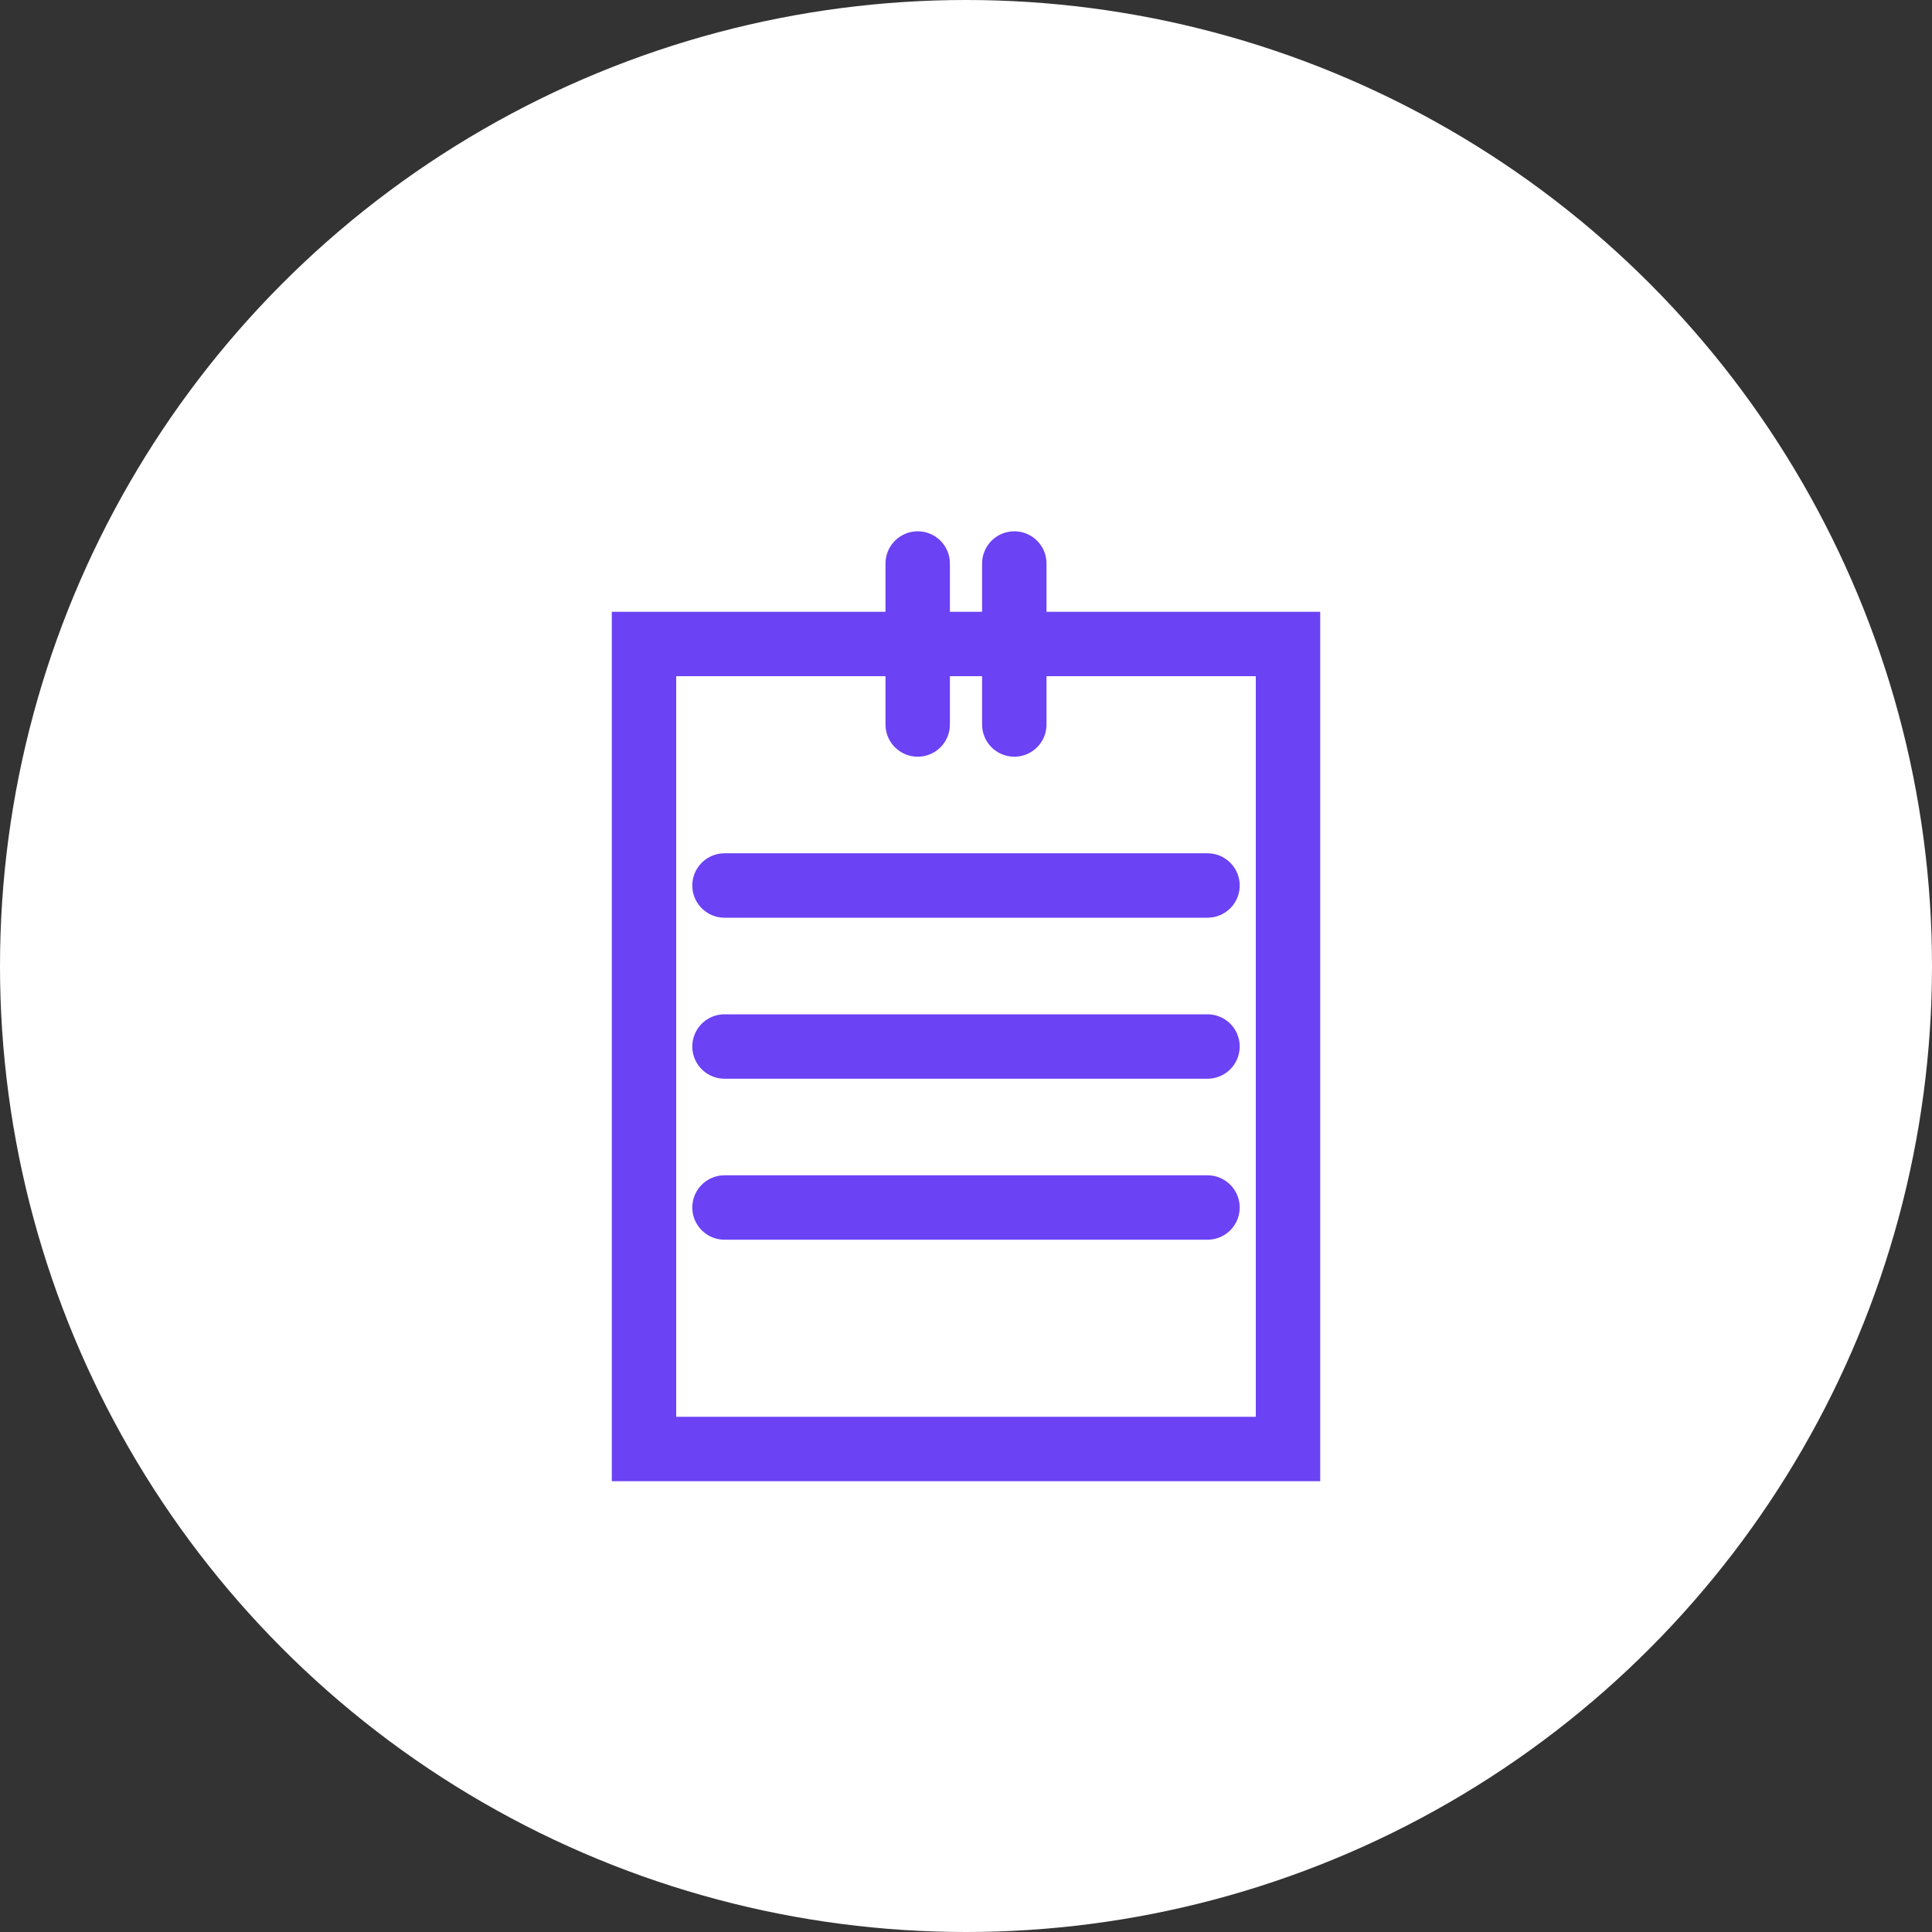 <svg width="120" height="120" viewBox="0 0 120 120" fill="none" xmlns="http://www.w3.org/2000/svg">
  <rect x="0" y="0" width="120" height="120" fill="#333333" stroke="none"/>
  <circle cx="60" cy="60" r="60" fill="white"/>
  <path d="M40 40H80V90H40V40Z" stroke="#6B42F4" stroke-width="4" fill="none"/>
  <path d="M45 55H75" stroke="#6B42F4" stroke-width="4" stroke-linecap="round"/>
  <path d="M45 65H75" stroke="#6B42F4" stroke-width="4" stroke-linecap="round"/>
  <path d="M45 75H75" stroke="#6B42F4" stroke-width="4" stroke-linecap="round"/>
  <path d="M57 35L57 45" stroke="#6B42F4" stroke-width="4" stroke-linecap="round"/>
  <path d="M63 35L63 45" stroke="#6B42F4" stroke-width="4" stroke-linecap="round"/>
</svg> 